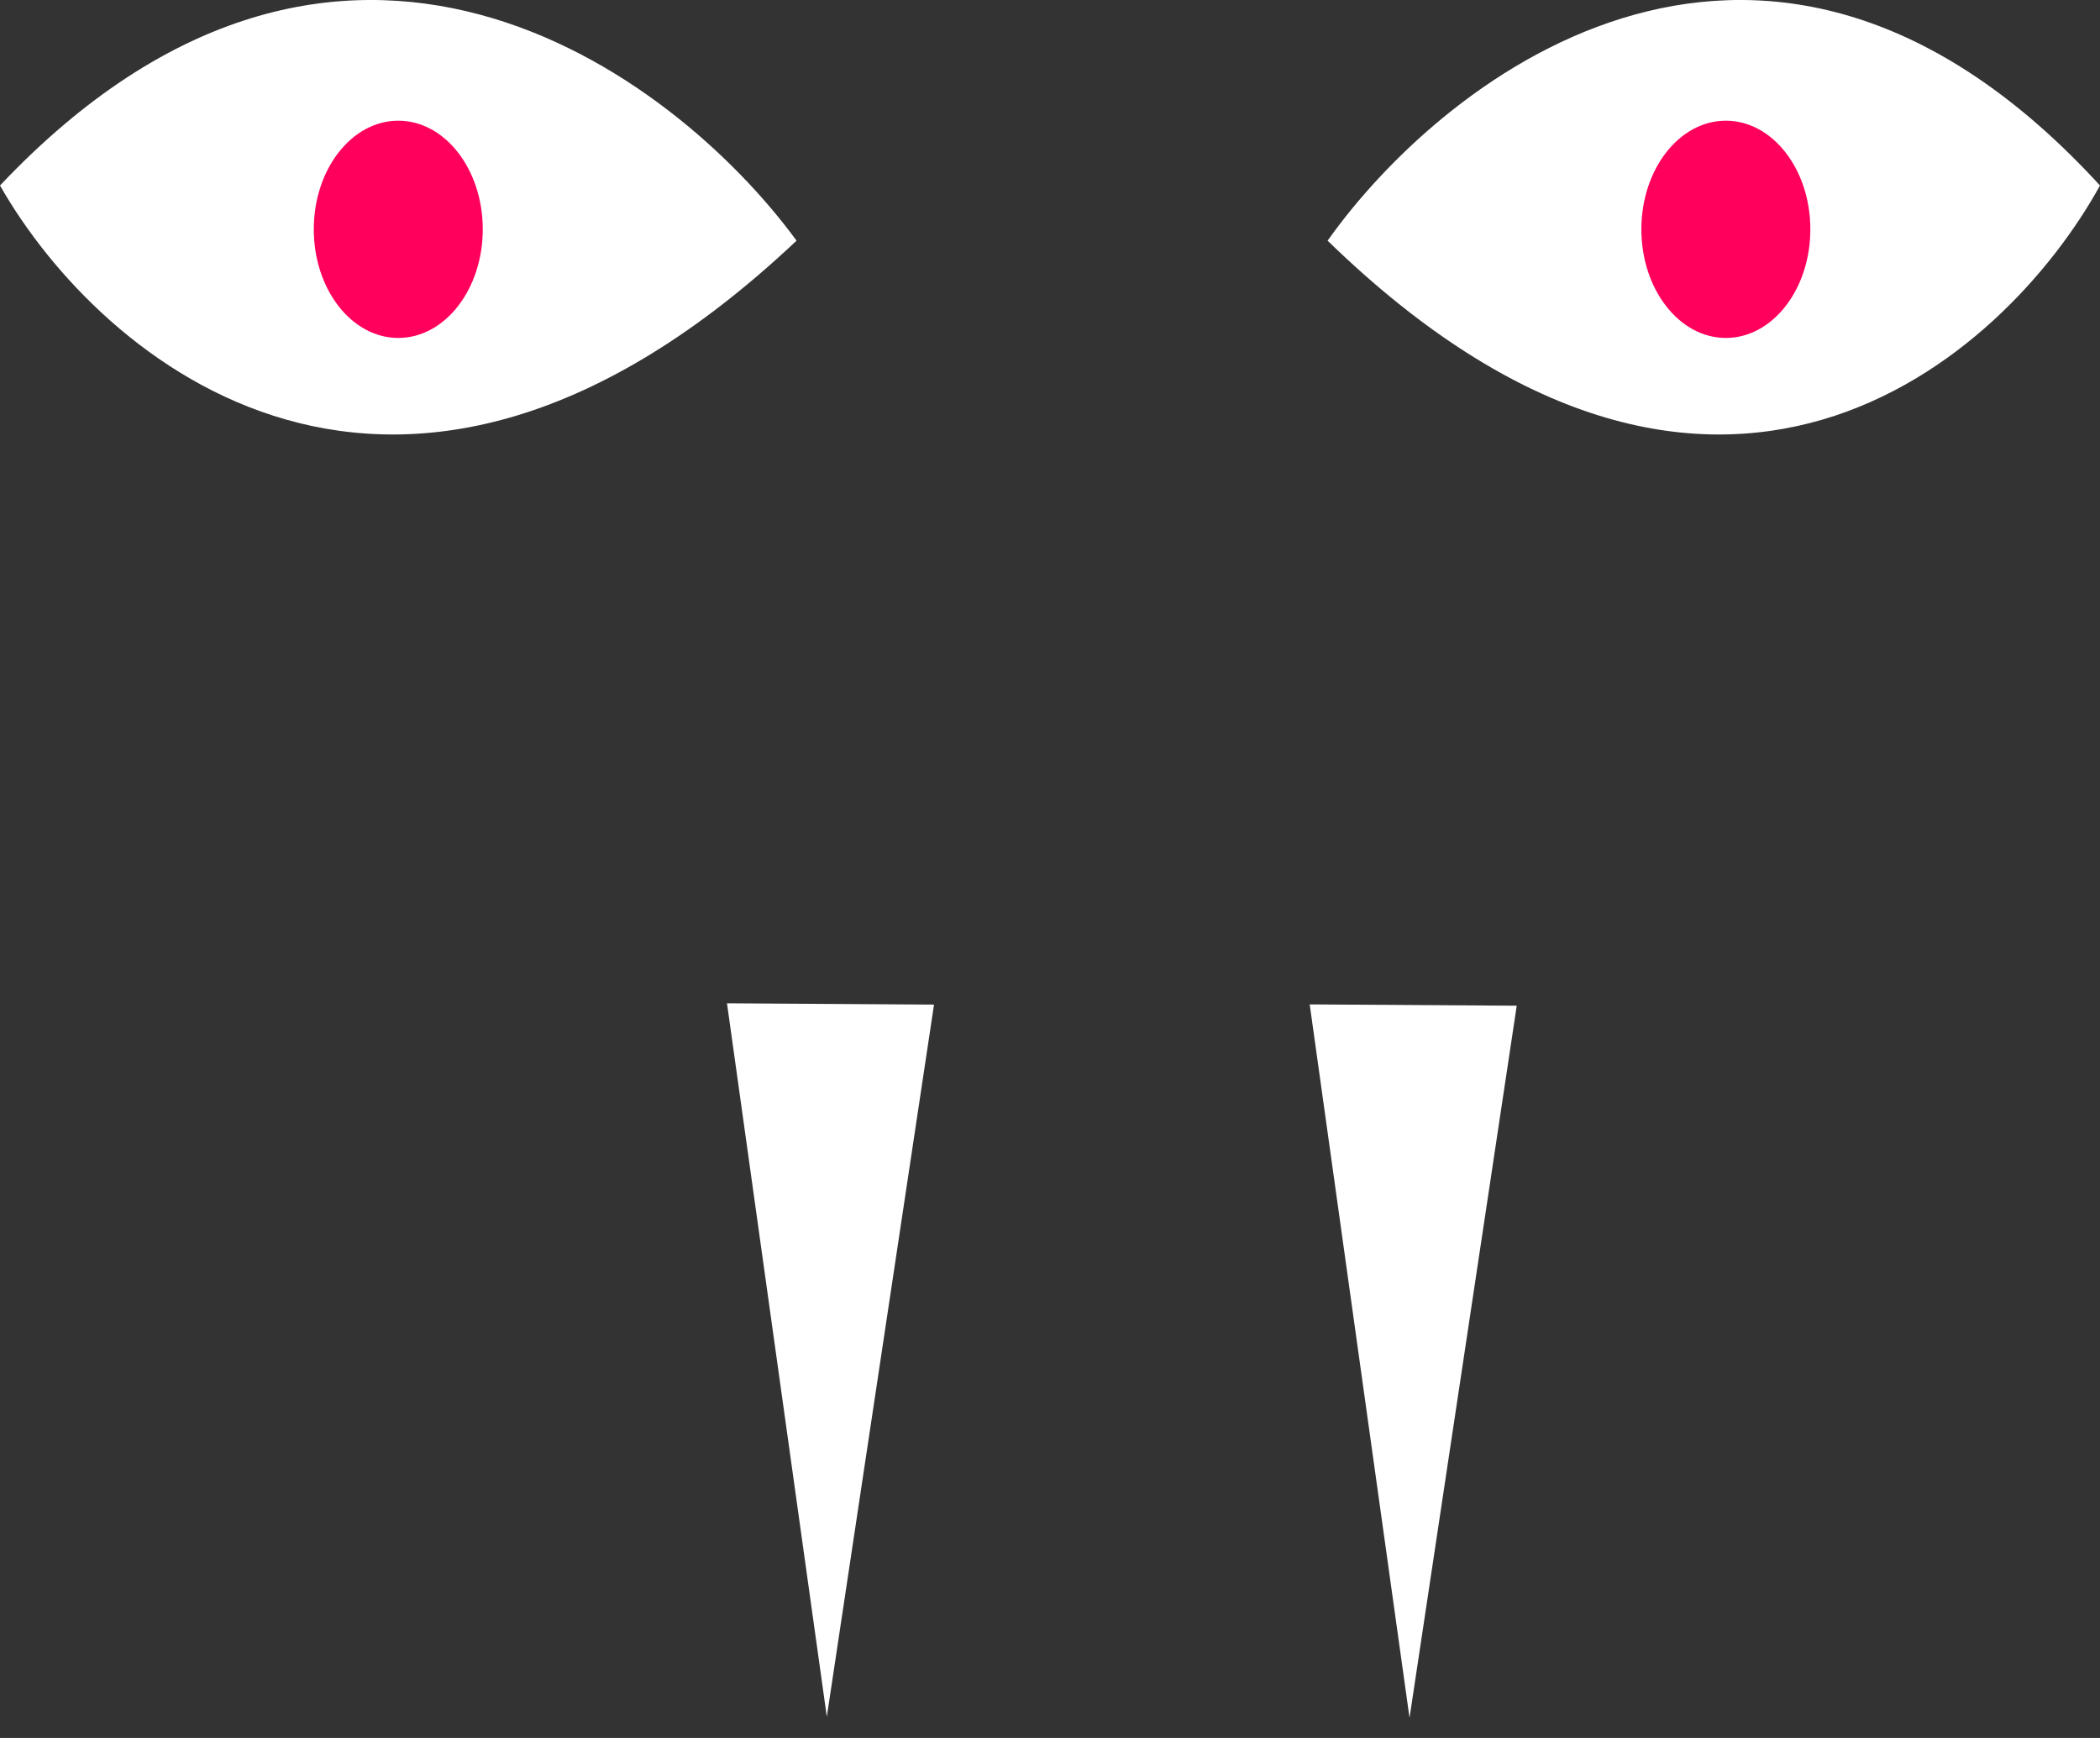 <svg width="87" height="72" viewBox="0 0 87 72" fill="none" xmlns="http://www.w3.org/2000/svg">
<rect x="0" y="0" width="87" height="72" fill="#333333" stroke="none"/>
<path d="M33 9.97C27.885 2.983 14.124 -7.256 0 7.685C4.123 14.933 16.495 25.538 33 9.97Z" fill="white"/>
<path d="M55 9.97C59.96 2.983 73.304 -7.256 87 7.685C83.002 14.933 71.005 25.538 55 9.97Z" fill="white"/>
<ellipse cx="16.5" cy="9.5" rx="3.5" ry="4.5" fill="#FF005C"/>
<ellipse cx="71.5" cy="9.5" rx="3.5" ry="4.5" fill="#FF005C"/>
<path d="M34.254 71.12L30.118 41.564L38.695 41.618L34.254 71.12Z" fill="white"/>
<path d="M58.395 71.166L54.259 41.61L62.836 41.664L58.395 71.166Z" fill="white"/>
</svg>
